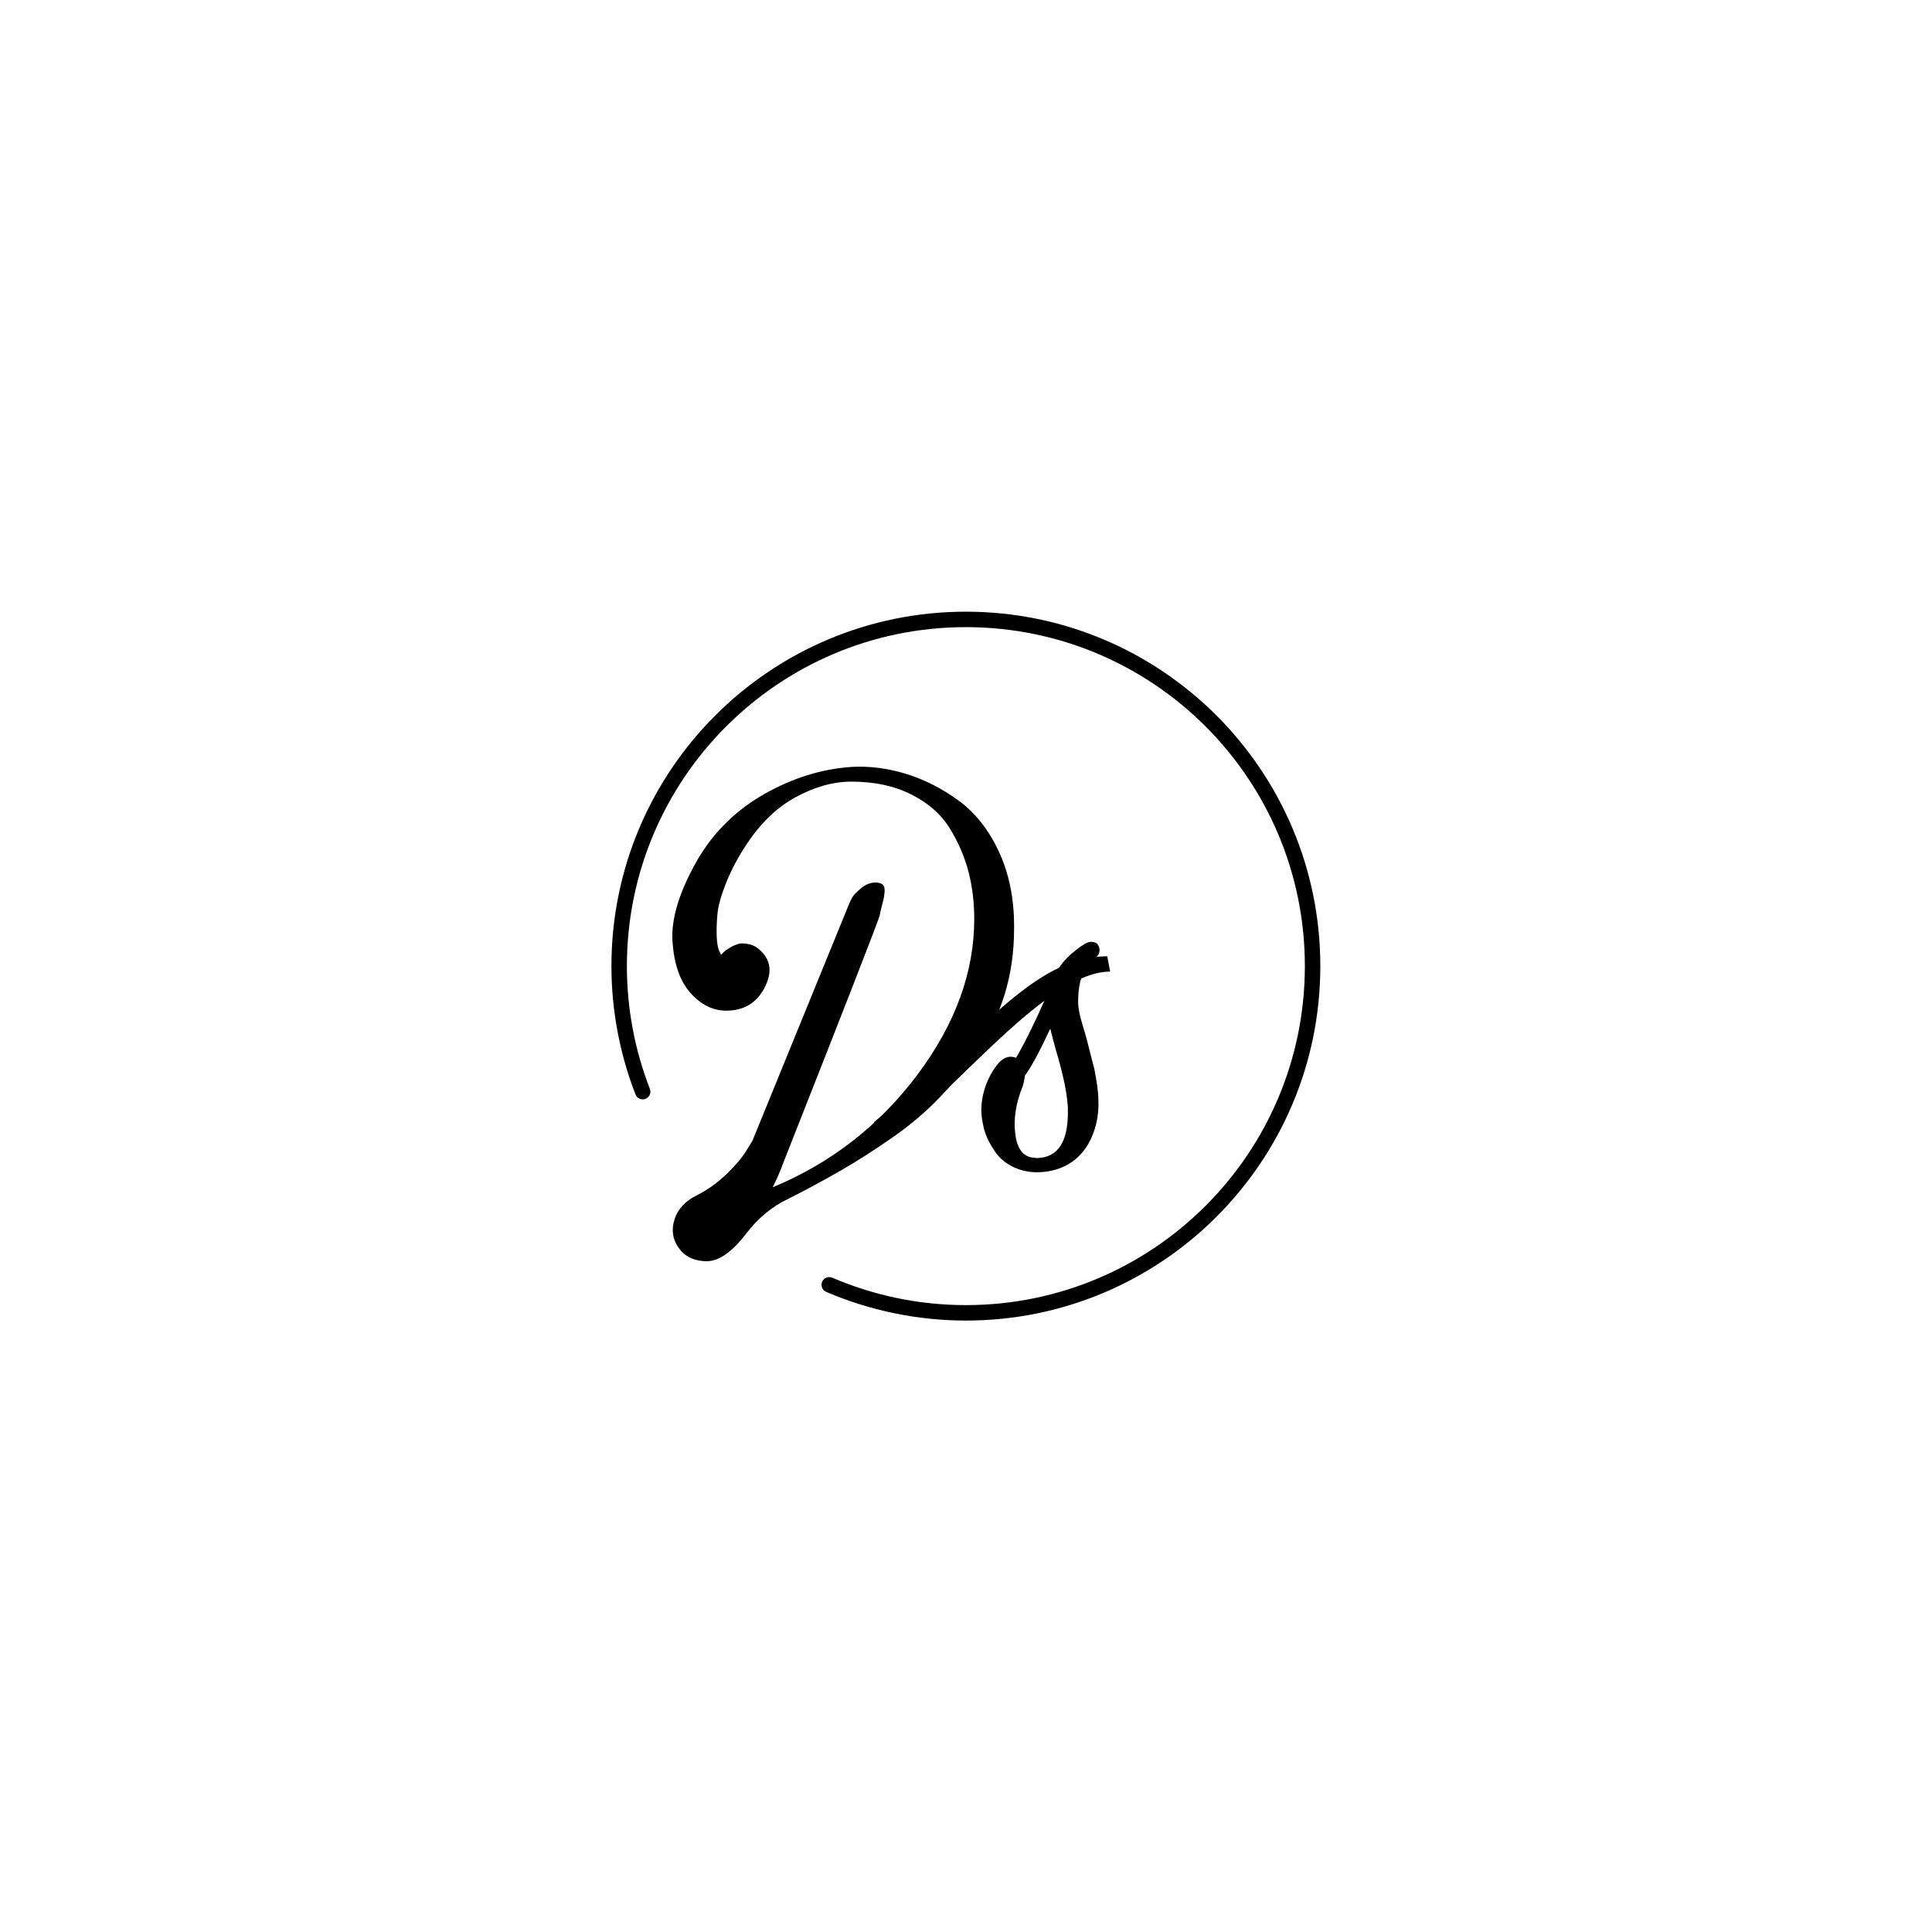 <?xml version="1.0" encoding="UTF-8"?>
<svg xmlns="http://www.w3.org/2000/svg" xmlns:xlink="http://www.w3.org/1999/xlink" width="2400" height="2400" viewBox="0 0 2400 2400">

<path fill-rule="nonzero" fill="rgb(0%, 0%, 0%)" fill-opacity="1" d="M 1259.738 1150.398 C 1259.738 1115.512 1253.309 1084.449 1240.559 1057.301 C 1227.801 1030.051 1210.91 1009.012 1190.09 993.969 C 1169.371 978.93 1147.68 968.141 1125.012 961.16 C 1102.34 954.289 1079.988 951.461 1057.969 952.66 C 1021.238 955.172 985.152 966.18 949.727 986.23 C 914.191 1006.398 886.504 1033.648 866.336 1068.211 C 843.664 1107.879 833.527 1141.781 835.379 1169.578 C 837.34 1197.699 844.645 1218.738 857.727 1233.461 C 870.805 1248.172 885.52 1255.48 902.09 1255.48 C 923.781 1255.48 939.48 1246.211 949.398 1227.68 C 959.211 1209.148 958.012 1193.891 945.477 1181.57 C 941.336 1177.32 936.535 1174.379 931.195 1173.07 C 925.746 1171.871 921.273 1171.539 917.789 1172.422 C 914.191 1173.398 910.375 1175.031 906.559 1177.32 C 902.746 1179.609 900.129 1181.57 898.93 1182.879 L 895.66 1186.148 L 893.152 1180.59 C 891.52 1176.672 890.645 1170.891 890.316 1162.82 C 889.992 1154.871 890.316 1145.93 891.191 1135.68 C 892.172 1125.43 895.66 1112.68 901.766 1097.309 C 907.867 1081.941 916.152 1065.922 927.055 1049.352 C 944.602 1022.75 964.988 1002.91 988.641 990.16 C 1012.301 977.289 1035.301 970.969 1057.969 970.969 C 1086.309 970.969 1110.949 976.309 1131.988 986.891 C 1153.129 997.461 1169.051 1011.52 1179.949 1029.18 C 1190.738 1046.73 1198.48 1064.941 1203.281 1083.57 C 1207.961 1102.109 1210.25 1121.289 1210.25 1141.461 C 1210.25 1207.949 1186.602 1272.371 1139.398 1335.379 C 1092.09 1398.281 1032.352 1444.82 959.863 1474.906 C 965.312 1464.008 969.457 1454.414 972.398 1446.129 C 1049.898 1249.699 1090.129 1146.578 1092.738 1137.32 C 1093.07 1136.328 1093.398 1134.699 1093.719 1132.52 C 1095.25 1125.762 1096.559 1121.289 1097.211 1118.68 C 1097.871 1116.172 1098.52 1112.68 1098.852 1108.211 C 1099.172 1103.629 1098.52 1100.801 1096.891 1099.16 C 1095.25 1097.641 1092.738 1096.66 1089.262 1096.328 C 1082.172 1096 1075.852 1098.289 1070.07 1103.09 C 1064.289 1107.879 1060.48 1111.699 1058.84 1114.531 C 1057.32 1117.48 1056.012 1119.98 1055.031 1122.27 L 934.684 1417.137 L 927.598 1428.578 C 922.801 1436.863 914.52 1446.785 903.07 1458.012 C 891.52 1469.133 879.09 1478.07 865.684 1484.828 C 851.402 1491.805 842.137 1501.723 837.996 1514.477 C 833.852 1527.23 835.379 1538.785 842.465 1549.25 C 849.441 1559.824 860.016 1565.602 873.969 1566.582 C 890.316 1568.438 907.867 1557.316 926.727 1532.68 C 941.66 1513.172 959.211 1498.562 979.703 1488.969 C 1002.699 1477.414 1023.738 1465.969 1043.25 1454.742 C 1062.77 1443.625 1083.801 1430.215 1106.48 1414.52 C 1129.148 1398.93 1148.988 1382.25 1166.211 1364.379 C 1183.441 1346.5 1199.352 1326.988 1214.07 1305.949 C 1228.781 1284.91 1239.898 1261.262 1247.969 1235.422 C 1255.93 1209.48 1259.738 1182.23 1259.738 1153.559 L 1259.738 1150.398 "/>
<path fill-rule="nonzero" fill="rgb(0%, 0%, 0%)" fill-opacity="1" d="M 1360.32 1189.75 C 1362.82 1188.441 1364.461 1186.48 1365.328 1183.969 C 1366.309 1180.699 1365.988 1177.871 1364.789 1175.25 C 1363.48 1172.422 1361.52 1170.781 1359.012 1170.449 C 1355.852 1169.578 1353.012 1169.91 1350.398 1171.109 C 1350.07 1171.109 1348.871 1171.762 1346.578 1173.07 C 1344.398 1174.379 1341.238 1176.559 1337.102 1179.828 C 1332.961 1182.988 1328.809 1186.48 1325 1190.398 C 1314.531 1201.52 1307.559 1214.379 1303.738 1228.441 C 1288.262 1264.629 1274.309 1293.191 1262.211 1314.012 C 1259.379 1313.031 1257.199 1312.711 1255.559 1312.711 C 1249.461 1312.711 1243.68 1316.301 1238.23 1323.281 C 1232.781 1330.371 1228.309 1338.32 1224.82 1347.699 C 1218.719 1364.59 1217.41 1380.621 1221.012 1395.988 C 1221.879 1401.438 1223.512 1406.887 1225.801 1412.34 C 1227.98 1417.789 1231.578 1423.895 1236.379 1430.98 C 1241.172 1437.953 1247.82 1443.949 1256.871 1448.746 C 1265.699 1453.434 1275.84 1455.941 1287.609 1456.27 C 1316.059 1455.941 1337.43 1444.605 1351.379 1422.039 C 1360.969 1405.363 1365.328 1386.719 1364.461 1366.23 C 1364.461 1357.941 1362.82 1345.078 1359.34 1327.531 C 1355.852 1314.34 1352.691 1301.809 1349.738 1290.031 C 1345.379 1274.879 1342.77 1266.602 1342.441 1264.961 C 1340.262 1256.352 1339.281 1249.59 1339.281 1244.801 C 1339.281 1226.59 1342.441 1212.09 1349.199 1201.52 C 1353.891 1193.559 1357.699 1189.75 1360.32 1189.75 Z M 1286.629 1438.281 C 1272.352 1438.281 1263.852 1428.688 1261.34 1409.504 C 1258.719 1390.32 1261.988 1370.039 1270.5 1349.219 C 1271.48 1346.391 1272.352 1341.922 1273.328 1335.82 C 1280.309 1326.879 1290.77 1307.578 1304.719 1277.82 C 1305.051 1279.461 1307.23 1288.07 1311.371 1303.441 C 1315.52 1317.18 1318.68 1329.059 1320.859 1338.98 C 1323.691 1350.859 1325.648 1363.07 1326.531 1375.172 L 1326.531 1377.781 C 1327.512 1418.441 1314.211 1438.609 1286.961 1438.609 L 1286.629 1438.281 "/>
<path fill-rule="nonzero" fill="rgb(0%, 0%, 0%)" fill-opacity="1" d="M 807.297 1352.66 C 809.199 1357.59 806.75 1363.129 801.82 1365.039 C 796.891 1366.941 791.352 1364.488 789.445 1359.559 C 779.566 1334.129 772.098 1307.91 767.102 1281.25 C 762.086 1254.488 759.543 1227.34 759.543 1200.16 C 759.543 1078.578 808.824 968.5 888.504 888.82 C 968.18 809.148 1078.262 759.859 1199.84 759.859 C 1321.422 759.859 1431.5 809.148 1511.18 888.82 C 1590.852 968.5 1640.141 1078.578 1640.141 1200.16 C 1640.141 1321.738 1590.852 1431.82 1511.18 1511.496 C 1431.5 1591.176 1321.422 1640.457 1199.84 1640.457 C 1170.121 1640.457 1140.461 1637.418 1111.309 1631.43 C 1082.199 1625.453 1053.738 1616.555 1026.379 1604.824 C 1021.512 1602.754 1019.238 1597.129 1021.309 1592.262 C 1023.379 1587.395 1029.012 1585.129 1033.871 1587.199 C 1060.141 1598.457 1087.371 1606.98 1115.129 1612.68 C 1142.828 1618.367 1171.211 1621.258 1199.84 1621.258 C 1316.121 1621.258 1421.398 1574.125 1497.602 1497.922 C 1573.801 1421.719 1620.941 1316.441 1620.941 1200.16 C 1620.941 1083.879 1573.801 978.602 1497.602 902.398 C 1421.398 826.199 1316.121 779.059 1199.84 779.059 C 1083.559 779.059 978.281 826.191 902.078 902.398 C 825.875 978.602 778.742 1083.879 778.742 1200.16 C 778.742 1226.328 781.156 1252.289 785.926 1277.73 C 790.715 1303.281 797.859 1328.359 807.297 1352.66 "/>
<path fill-rule="nonzero" fill="rgb(0%, 0%, 0%)" fill-opacity="1" d="M 1085.699 1393.93 C 1215.68 1289.539 1281.82 1187.961 1375.48 1187.961 L 1379.051 1206.949 C 1293.648 1206.949 1166.07 1383.941 1091.031 1422.387 L 1085.699 1393.93 "/>
</svg>
